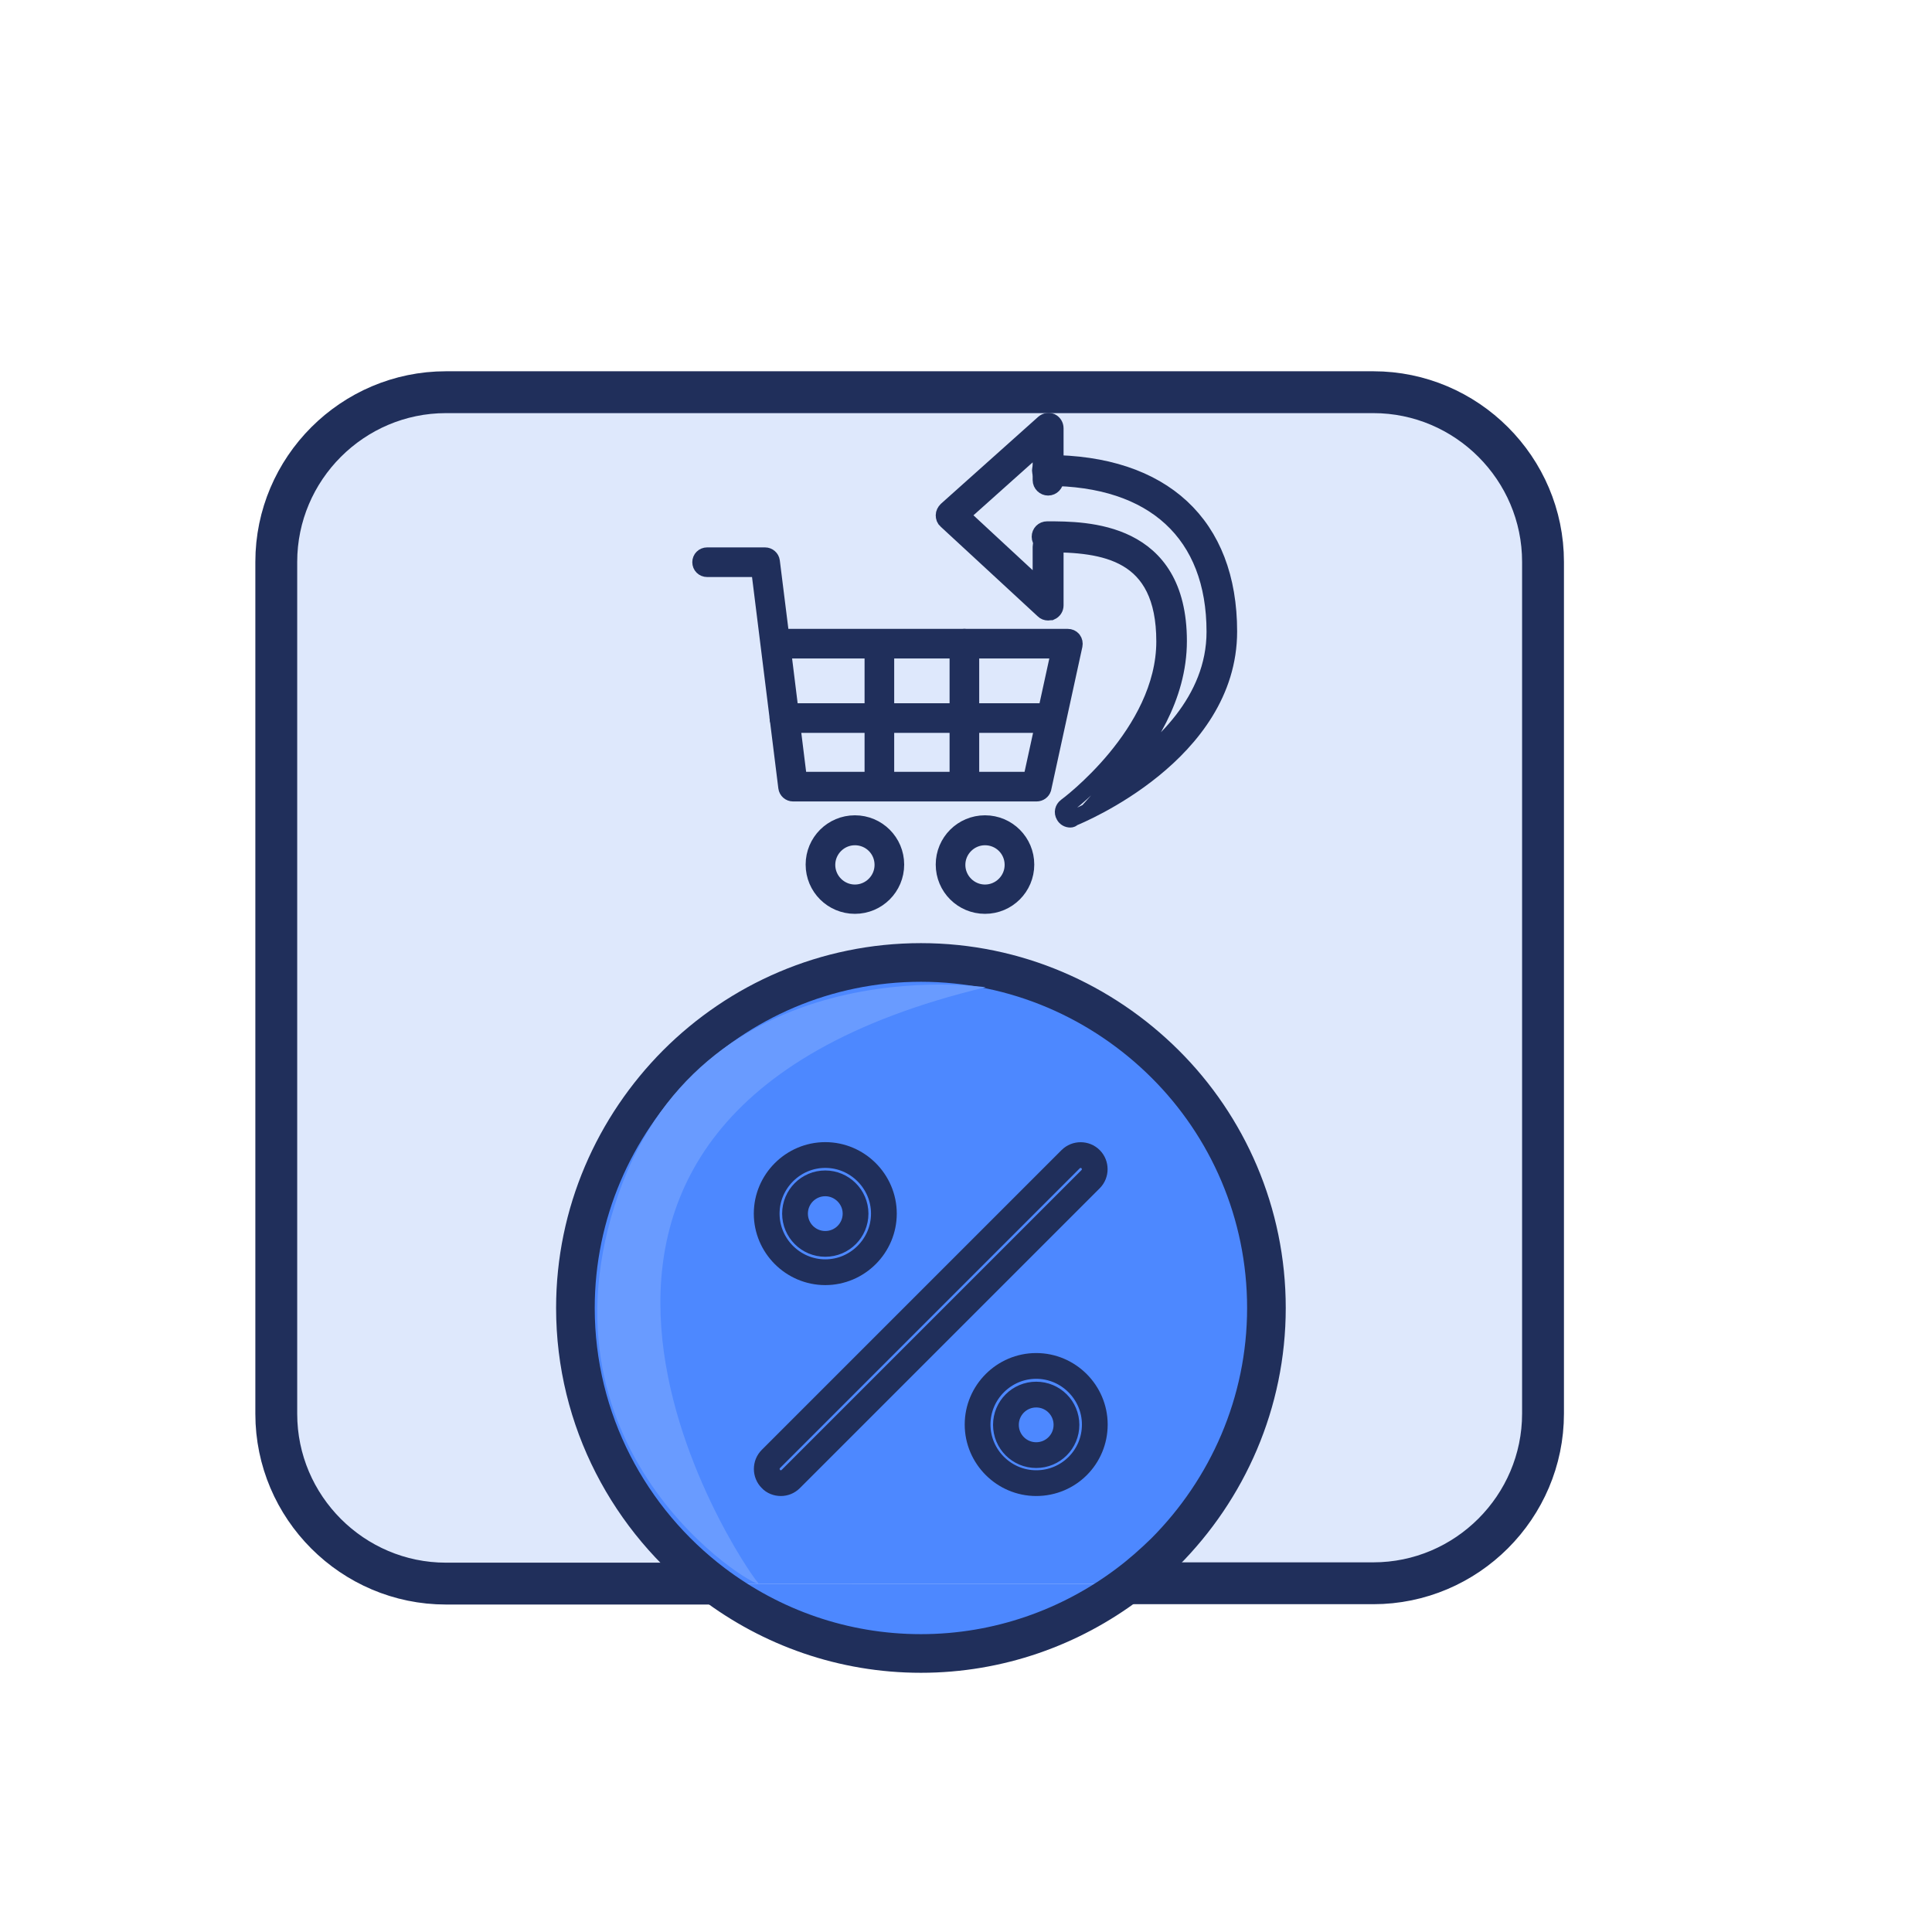 <?xml version="1.0" encoding="utf-8"?>
<!-- Generator: Adobe Illustrator 21.1.0, SVG Export Plug-In . SVG Version: 6.00 Build 0)  -->
<svg version="1.1" id="Layer_1" xmlns="http://www.w3.org/2000/svg" xmlns:xlink="http://www.w3.org/1999/xlink" x="0px" y="0px"
	 viewBox="0 0 600 600" style="enable-background:new 0 0 600 600;" xml:space="preserve">
<style type="text/css">
	.st0{fill-rule:evenodd;clip-rule:evenodd;fill:#FFFFFF;}
	.st1{fill-rule:evenodd;clip-rule:evenodd;fill:#4D88FF;}
	.st2{enable-background:new    ;}
	.st3{fill-rule:evenodd;clip-rule:evenodd;fill:#202F5B;}
	.st4{fill:none;stroke:#202F5B;stroke-width:6;stroke-miterlimit:10;}
	.st5{fill-rule:evenodd;clip-rule:evenodd;fill:#F7FAFC;}
	.st6{fill-rule:evenodd;clip-rule:evenodd;fill:#DEE8FC;}
	.st7{fill:#202F5B;}
	.st8{display:none;}
	.st9{display:inline;fill:none;stroke:#4D88FF;stroke-width:4;stroke-miterlimit:10;}
	.st10{fill:none;stroke:#4D88FF;stroke-width:4;stroke-miterlimit:10;}
	.st11{fill:#DEE8FC;stroke:#202F5B;stroke-width:12;stroke-miterlimit:10;}
	.st12{fill:#4D88FF;stroke:#202F5B;stroke-width:12;stroke-miterlimit:10;}
	.st13{fill:#699BFF;}
	.st14{display:inline;fill:none;stroke:#202F5B;stroke-width:8;stroke-miterlimit:10;}
	.st15{fill:none;stroke:#202F5B;stroke-width:8;stroke-miterlimit:10;}
	.st16{fill:#DEE8FC;}
	.st17{fill:#F7FAFC;stroke:#FFFFFF;stroke-miterlimit:10;}
	.st18{fill:#F7FAFC;}
	.st19{fill:#4D88FF;}
	.st20{clip-path:url(#SVGID_4_);}
	.st21{clip-path:url(#SVGID_6_);}
	.st22{clip-path:url(#SVGID_8_);enable-background:new    ;}
	.st23{clip-path:url(#SVGID_10_);}
	.st24{clip-path:url(#SVGID_12_);}
	.st25{clip-path:url(#SVGID_8_);fill-rule:evenodd;clip-rule:evenodd;fill:#F7FAFC;}
	.st26{clip-path:url(#SVGID_8_);fill-rule:evenodd;clip-rule:evenodd;fill:#4D88FF;}
	.st27{clip-path:url(#SVGID_8_);fill-rule:evenodd;clip-rule:evenodd;fill:#202F5B;}
	.st28{clip-path:url(#SVGID_8_);fill:#4D88FF;}
	.st29{clip-path:url(#SVGID_8_);fill:#202F5B;}
	.st30{clip-path:url(#SVGID_8_);fill:none;stroke:#202F5B;stroke-width:2;stroke-miterlimit:10;}
	.st31{clip-path:url(#SVGID_8_);fill:none;stroke:#202F5B;stroke-width:4;stroke-miterlimit:10;}
	.st32{clip-path:url(#SVGID_16_);fill:none;stroke:#1F2E5B;stroke-width:3.417;stroke-miterlimit:10;}
	.st33{clip-path:url(#SVGID_16_);fill:none;stroke:#1F2E5B;stroke-width:2.05;stroke-miterlimit:10;}
	.st34{clip-path:url(#SVGID_16_);fill:#202F5B;}
	.st35{clip-path:url(#SVGID_16_);fill:none;stroke:#1F2E5B;stroke-width:4.101;stroke-miterlimit:10;}
	.st36{clip-path:url(#SVGID_18_);fill:none;stroke:#202F5B;stroke-width:3;stroke-miterlimit:10;}
	.st37{clip-path:url(#SVGID_18_);fill:#202F5B;}
	.st38{clip-path:url(#SVGID_20_);}
	.st39{clip-path:url(#SVGID_22_);fill-rule:evenodd;clip-rule:evenodd;fill:#4D88FF;}
	.st40{clip-path:url(#SVGID_22_);fill-rule:evenodd;clip-rule:evenodd;fill:#F7FAFC;}
	.st41{clip-path:url(#SVGID_22_);fill-rule:evenodd;clip-rule:evenodd;fill:#202F5B;}
	.st42{clip-path:url(#SVGID_24_);fill:none;stroke:#1F2E5B;stroke-width:6.111;stroke-miterlimit:10;}
	.st43{clip-path:url(#SVGID_24_);fill:none;stroke:#1F2E5B;stroke-width:3.667;stroke-miterlimit:10;}
	.st44{clip-path:url(#SVGID_24_);fill:#202F5B;}
	.st45{clip-path:url(#SVGID_24_);fill:none;stroke:#1F2E5B;stroke-width:7.334;stroke-miterlimit:10;}
	.st46{clip-path:url(#SVGID_26_);fill:none;stroke:#202F5B;stroke-width:5;stroke-miterlimit:10;}
	.st47{clip-path:url(#SVGID_26_);fill:none;stroke:#202F5B;stroke-width:7;stroke-miterlimit:10;}
	.st48{clip-path:url(#SVGID_28_);}
	.st49{clip-path:url(#SVGID_30_);fill-rule:evenodd;clip-rule:evenodd;fill:#4D88FF;}
	.st50{clip-path:url(#SVGID_30_);fill-rule:evenodd;clip-rule:evenodd;fill:#F7FAFC;}
	.st51{clip-path:url(#SVGID_30_);fill-rule:evenodd;clip-rule:evenodd;fill:#202F5B;}
	.st52{clip-path:url(#SVGID_32_);fill:none;stroke:#1F2E5B;stroke-width:6.111;stroke-miterlimit:10;}
	.st53{clip-path:url(#SVGID_32_);fill:none;stroke:#1F2E5B;stroke-width:3.667;stroke-miterlimit:10;}
	.st54{clip-path:url(#SVGID_32_);fill:#202F5B;}
	.st55{clip-path:url(#SVGID_32_);fill:none;stroke:#1F2E5B;stroke-width:7.334;stroke-miterlimit:10;}
	.st56{clip-path:url(#SVGID_34_);fill:none;stroke:#202F5B;stroke-width:5;stroke-miterlimit:10;}
	.st57{clip-path:url(#SVGID_36_);}
	.st58{clip-path:url(#SVGID_38_);}
	.st59{clip-path:url(#SVGID_40_);enable-background:new    ;}
	.st60{clip-path:url(#SVGID_42_);}
	.st61{clip-path:url(#SVGID_44_);}
	.st62{clip-path:url(#SVGID_48_);}
	.st63{clip-path:url(#SVGID_50_);}
	.st64{clip-path:url(#SVGID_40_);fill-rule:evenodd;clip-rule:evenodd;fill:#202F5B;}
	.st65{clip-path:url(#SVGID_40_);fill:none;stroke:#202F5B;stroke-width:6;stroke-miterlimit:10;}
	.st66{clip-path:url(#SVGID_40_);fill:none;stroke:#202F5B;stroke-width:8;stroke-miterlimit:10;}
	.st67{clip-path:url(#SVGID_54_);}
	.st68{clip-path:url(#SVGID_56_);}
	.st69{clip-path:url(#SVGID_58_);enable-background:new    ;}
	.st70{clip-path:url(#SVGID_60_);}
	.st71{clip-path:url(#SVGID_62_);}
	.st72{clip-path:url(#SVGID_58_);fill-rule:evenodd;clip-rule:evenodd;fill:#F7FAFC;}
	.st73{clip-path:url(#SVGID_58_);fill-rule:evenodd;clip-rule:evenodd;fill:#4D88FF;}
	.st74{clip-path:url(#SVGID_58_);fill-rule:evenodd;clip-rule:evenodd;fill:#202F5B;}
	.st75{clip-path:url(#SVGID_58_);fill:none;stroke:#202F5B;stroke-width:3;stroke-miterlimit:10;}
	.st76{clip-path:url(#SVGID_66_);}
	.st77{clip-path:url(#SVGID_68_);fill-rule:evenodd;clip-rule:evenodd;fill:#4D88FF;}
	.st78{clip-path:url(#SVGID_68_);fill-rule:evenodd;clip-rule:evenodd;fill:#F7FAFC;}
	.st79{clip-path:url(#SVGID_68_);fill-rule:evenodd;clip-rule:evenodd;fill:#202F5B;}
	.st80{clip-path:url(#SVGID_70_);fill:none;stroke:#1F2E5B;stroke-width:9.832;stroke-miterlimit:10;}
	.st81{clip-path:url(#SVGID_70_);fill:none;stroke:#1F2E5B;stroke-width:5.899;stroke-miterlimit:10;}
	.st82{clip-path:url(#SVGID_70_);fill:#202F5B;}
	.st83{clip-path:url(#SVGID_70_);fill:none;stroke:#1F2E5B;stroke-width:11.798;stroke-miterlimit:10;}
	.st84{clip-path:url(#SVGID_72_);fill:none;stroke:#202F5B;stroke-width:5;stroke-miterlimit:10;}
	.st85{clip-path:url(#SVGID_72_);fill:none;stroke:#202F5B;stroke-width:7;stroke-miterlimit:10;}
	.st86{clip-path:url(#SVGID_72_);fill:none;stroke:#202F5B;stroke-width:3;stroke-miterlimit:10;}
	.st87{clip-path:url(#SVGID_72_);fill:#202F5B;}
	.st88{clip-path:url(#SVGID_74_);fill:#4D88FF;}
	.st89{clip-path:url(#SVGID_74_);fill:#F7FAFC;}
	.st90{clip-path:url(#SVGID_76_);fill:#F7FAFC;}
	.st91{clip-path:url(#SVGID_76_);fill:#DEE8FC;}
	.st92{clip-path:url(#SVGID_76_);}
	.st93{clip-path:url(#SVGID_78_);fill:#202F5B;}
	.st94{clip-path:url(#SVGID_78_);fill:#4D88FF;}
	.st95{clip-path:url(#SVGID_78_);fill:#F7FAFF;}
	.st96{clip-path:url(#SVGID_80_);}
	.st97{clip-path:url(#SVGID_82_);fill:#4D88FF;}
	.st98{clip-path:url(#SVGID_82_);fill:none;stroke:#202F5B;stroke-width:12;stroke-miterlimit:10;}
	.st99{clip-path:url(#SVGID_84_);fill:#F7FAFC;}
	.st100{clip-path:url(#SVGID_84_);fill:#E0EAFC;}
	.st101{clip-path:url(#SVGID_84_);fill:#FFFFFF;}
	.st102{clip-path:url(#SVGID_84_);fill:#202F5B;}
	.st103{clip-path:url(#SVGID_86_);}
	.st104{clip-path:url(#SVGID_88_);}
	.st105{clip-path:url(#SVGID_90_);fill-rule:evenodd;clip-rule:evenodd;fill:#F7FAFC;}
	.st106{clip-path:url(#SVGID_90_);enable-background:new    ;}
	.st107{clip-path:url(#SVGID_92_);}
	.st108{clip-path:url(#SVGID_94_);}
	.st109{clip-path:url(#SVGID_90_);fill-rule:evenodd;clip-rule:evenodd;fill:#D4D7D9;}
	.st110{clip-path:url(#SVGID_90_);fill-rule:evenodd;clip-rule:evenodd;fill:#FFFFFF;}
	.st111{clip-path:url(#SVGID_98_);}
	.st112{clip-path:url(#SVGID_100_);}
	.st113{clip-path:url(#SVGID_90_);fill-rule:evenodd;clip-rule:evenodd;fill:#4D88FF;}
	.st114{clip-path:url(#SVGID_104_);}
	.st115{clip-path:url(#SVGID_106_);}
	.st116{clip-path:url(#SVGID_90_);fill-rule:evenodd;clip-rule:evenodd;fill:#202F5B;}
	.st117{clip-path:url(#SVGID_90_);fill:none;stroke:#202F5B;stroke-width:8;stroke-miterlimit:10;}
	.st118{clip-path:url(#SVGID_110_);}
	.st119{clip-path:url(#SVGID_114_);}
	.st120{clip-path:url(#SVGID_116_);}
	.st121{clip-path:url(#SVGID_118_);enable-background:new    ;}
	.st122{clip-path:url(#SVGID_120_);}
	.st123{clip-path:url(#SVGID_122_);}
	.st124{clip-path:url(#SVGID_126_);}
	.st125{clip-path:url(#SVGID_128_);}
	.st126{clip-path:url(#SVGID_132_);}
	.st127{clip-path:url(#SVGID_134_);}
	.st128{clip-path:url(#SVGID_118_);fill-rule:evenodd;clip-rule:evenodd;fill:#F7FAFC;}
	.st129{clip-path:url(#SVGID_118_);fill-rule:evenodd;clip-rule:evenodd;fill:#202F5B;}
	.st130{clip-path:url(#SVGID_118_);fill-rule:evenodd;clip-rule:evenodd;fill:#DEE8FC;}
	.st131{clip-path:url(#SVGID_118_);fill:#4D88FF;}
	.st132{clip-path:url(#SVGID_118_);fill:#F7FAFC;}
	.st133{clip-path:url(#SVGID_118_);fill:#202F5B;}
	.st134{clip-path:url(#SVGID_138_);}
	.st135{clip-path:url(#SVGID_140_);}
	.st136{clip-path:url(#SVGID_142_);fill-rule:evenodd;clip-rule:evenodd;fill:#FFFFFF;}
	.st137{clip-path:url(#SVGID_142_);fill-rule:evenodd;clip-rule:evenodd;fill:#4D88FF;}
	.st138{clip-path:url(#SVGID_142_);enable-background:new    ;}
	.st139{clip-path:url(#SVGID_144_);}
	.st140{clip-path:url(#SVGID_146_);}
	.st141{clip-path:url(#SVGID_142_);fill-rule:evenodd;clip-rule:evenodd;fill:#202F5B;}
	.st142{clip-path:url(#SVGID_142_);fill:none;stroke:#202F5B;stroke-width:6;stroke-miterlimit:10;}
	.st143{clip-path:url(#SVGID_142_);fill:#F7FAFC;}
	.st144{clip-path:url(#SVGID_150_);}
	.st145{clip-path:url(#SVGID_152_);fill:#DEE8FC;}
	.st146{clip-path:url(#SVGID_152_);fill:#0A2062;}
	.st147{clip-path:url(#SVGID_152_);fill:#FFFFFF;}
	.st148{clip-path:url(#SVGID_152_);fill:none;stroke:#202F5B;stroke-width:6;stroke-miterlimit:10;}
	.st149{clip-path:url(#SVGID_154_);fill:#F7FAFC;}
	.st150{clip-path:url(#SVGID_154_);fill:#E0EAFC;}
	.st151{clip-path:url(#SVGID_154_);fill:#FFFFFF;}
	.st152{clip-path:url(#SVGID_154_);}
	.st153{clip-path:url(#SVGID_156_);fill:#202F5B;}
	.st154{clip-path:url(#SVGID_158_);fill:none;stroke:#1F2E5B;stroke-width:6.111;stroke-miterlimit:10;}
	.st155{clip-path:url(#SVGID_158_);fill:none;stroke:#1F2E5B;stroke-width:3.667;stroke-miterlimit:10;}
	.st156{clip-path:url(#SVGID_158_);fill:#202F5B;}
	.st157{clip-path:url(#SVGID_158_);fill:none;stroke:#1F2E5B;stroke-width:7.334;stroke-miterlimit:10;}
	.st158{clip-path:url(#SVGID_160_);fill:none;stroke:#202F5B;stroke-width:6;stroke-miterlimit:10;}
	.st159{fill-rule:evenodd;clip-rule:evenodd;fill:#3971E2;}
	.st160{fill-rule:evenodd;clip-rule:evenodd;fill:#699BFF;}
	.st161{clip-path:url(#SVGID_166_);}
	.st162{clip-path:url(#SVGID_168_);fill:#F7FAFC;}
	.st163{clip-path:url(#SVGID_168_);fill:#DEE8FC;}
	.st164{clip-path:url(#SVGID_168_);fill:#4D88FF;}
	.st165{clip-path:url(#SVGID_168_);fill:#202F5B;}
	.st166{clip-path:url(#SVGID_170_);}
	.st167{clip-path:url(#SVGID_172_);}
	.st168{clip-path:url(#SVGID_174_);enable-background:new    ;}
	.st169{clip-path:url(#SVGID_176_);}
	.st170{clip-path:url(#SVGID_178_);}
	.st171{clip-path:url(#SVGID_182_);}
	.st172{clip-path:url(#SVGID_184_);}
	.st173{clip-path:url(#SVGID_174_);fill-rule:evenodd;clip-rule:evenodd;fill:#202F5B;}
	.st174{clip-path:url(#SVGID_188_);fill:#DEE8FC;}
	.st175{clip-path:url(#SVGID_188_);fill:#4D88FF;}
	.st176{clip-path:url(#SVGID_188_);fill:#202F5B;}
	.st177{clip-path:url(#SVGID_188_);}
	.st178{clip-path:url(#SVGID_190_);fill:#F7FAFC;}
	.st179{clip-path:url(#SVGID_190_);fill:none;stroke:#202F5B;stroke-width:6;stroke-miterlimit:10;}
	.st180{clip-path:url(#SVGID_192_);}
	.st181{clip-path:url(#SVGID_194_);}
	.st182{clip-path:url(#SVGID_196_);fill-rule:evenodd;clip-rule:evenodd;fill:#F7FAFC;}
	.st183{clip-path:url(#SVGID_196_);enable-background:new    ;}
	.st184{clip-path:url(#SVGID_198_);}
	.st185{clip-path:url(#SVGID_200_);}
	.st186{clip-path:url(#SVGID_196_);fill-rule:evenodd;clip-rule:evenodd;fill:#D4D7D9;}
	.st187{clip-path:url(#SVGID_196_);fill-rule:evenodd;clip-rule:evenodd;fill:#FFFFFF;}
	.st188{clip-path:url(#SVGID_204_);}
	.st189{clip-path:url(#SVGID_206_);}
	.st190{clip-path:url(#SVGID_196_);fill-rule:evenodd;clip-rule:evenodd;fill:#4D88FF;}
	.st191{clip-path:url(#SVGID_210_);}
	.st192{clip-path:url(#SVGID_212_);}
	.st193{clip-path:url(#SVGID_196_);fill-rule:evenodd;clip-rule:evenodd;fill:#202F5B;}
	.st194{clip-path:url(#SVGID_196_);fill:none;stroke:#202F5B;stroke-width:5;stroke-miterlimit:10;}
	.st195{clip-path:url(#SVGID_196_);fill:none;stroke:#202F5B;stroke-width:8;stroke-miterlimit:10;}
	.st196{fill:#4D88FF;stroke:#202F5B;stroke-width:5;stroke-miterlimit:10;}
	.st197{clip-path:url(#SVGID_216_);}
	.st198{clip-path:url(#SVGID_218_);}
	.st199{clip-path:url(#SVGID_220_);}
	.st200{clip-path:url(#SVGID_222_);fill:#DEE8FC;}
	.st201{clip-path:url(#SVGID_222_);fill:#4D88FF;}
	.st202{clip-path:url(#SVGID_218_);fill:none;stroke:#202F5B;stroke-width:13;stroke-miterlimit:10;}
	.st203{clip-path:url(#SVGID_218_);fill:none;stroke:#202F5B;stroke-width:12;stroke-miterlimit:10;}
	.st204{clip-path:url(#SVGID_218_);fill:#699BFF;}
	.st205{clip-path:url(#SVGID_218_);fill:none;stroke:#202F5B;stroke-width:8;stroke-miterlimit:10;}
	.st206{clip-path:url(#SVGID_218_);fill:none;stroke:#202F5B;stroke-width:6;stroke-miterlimit:10;}
	.st207{clip-path:url(#SVGID_218_);fill:none;stroke:#202F5B;stroke-width:5;stroke-miterlimit:10;}
</style>
<g id="Vector_Smart_Object_10_">
	<g>
		<defs>
			<rect id="SVGID_215_" x="78.4" y="114.5" width="408.2" height="405.8"/>
		</defs>
		<clipPath id="SVGID_2_">
			<use xlink:href="#SVGID_215_"  style="overflow:visible;"/>
		</clipPath>
		<g style="clip-path:url(#SVGID_2_);">
			<defs>
				<rect id="SVGID_217_" x="78.4" y="114.5" width="408.2" height="405.8"/>
			</defs>
			<clipPath id="SVGID_4_">
				<use xlink:href="#SVGID_217_"  style="overflow:visible;"/>
			</clipPath>
			<g class="st20">
				<defs>
					<rect id="SVGID_219_" x="85.8" y="121.8" width="393.4" height="391.7"/>
				</defs>
				<clipPath id="SVGID_6_">
					<use xlink:href="#SVGID_219_"  style="overflow:visible;"/>
				</clipPath>
				<g class="st21">
					<defs>
						<rect id="SVGID_221_" x="85.8" y="121.8" width="393.4" height="391.7"/>
					</defs>
					<clipPath id="SVGID_8_">
						<use xlink:href="#SVGID_221_"  style="overflow:visible;"/>
					</clipPath>
					<path style="clip-path:url(#SVGID_8_);fill:#DEE8FC;" d="M479.2,174.5v264.5c0,29-23.7,52.7-52.7,52.7h-76
						c4-3,7.7-6.3,11.3-9.8c19.5-19.5,31.5-46.3,31.5-75.8c0-29.5-12.1-56.3-31.5-75.8c-19.5-19.5-46.3-31.5-75.8-31.5
						c-29.5,0-56.3,12.1-75.8,31.5c-19.4,19.4-31.5,46.3-31.5,75.8c0,34.9,16.8,66,42.8,85.6h-83c-29,0-52.7-23.7-52.7-52.7V174.5
						c0-29,23.7-52.7,52.7-52.7h288C455.5,121.8,479.2,145.6,479.2,174.5"/>
					<path class="st28" d="M361.8,330.4c19.5,19.4,31.5,46.3,31.5,75.8s-12.1,56.3-31.5,75.8c-3.5,3.5-7.3,6.8-11.3,9.8H221.5
						c-25.9-19.6-42.8-50.7-42.8-85.6c0-29.5,12.1-56.3,31.5-75.8c19.5-19.5,46.3-31.5,75.8-31.5
						C315.5,298.9,342.3,310.9,361.8,330.4"/>
					<path class="st28" d="M221.5,491.8h129.1c-18,13.6-40.4,21.7-64.5,21.7C261.8,513.5,239.4,505.4,221.5,491.8"/>
				</g>
			</g>
			<path style="clip-path:url(#SVGID_4_);fill:none;stroke:#202F5B;stroke-width:13;stroke-miterlimit:10;" d="M221.5,491.8h-83
				c-29,0-52.7-23.7-52.7-52.7V174.5c0-29,23.7-52.7,52.7-52.7h288c29,0,52.7,23.7,52.7,52.7v264.5c0,29-23.7,52.7-52.7,52.7h-76"/>
			<path style="clip-path:url(#SVGID_4_);fill:none;stroke:#202F5B;stroke-width:12;stroke-miterlimit:10;" d="M350.5,491.8
				c-18,13.6-40.4,21.7-64.5,21.7c-24.2,0-46.5-8.1-64.5-21.7c-25.9-19.6-42.8-50.7-42.8-85.6c0-29.5,12.1-56.3,31.5-75.8
				c19.5-19.5,46.3-31.5,75.8-31.5c29.5,0,56.3,12.1,75.8,31.5c19.5,19.4,31.5,46.3,31.5,75.8c0,29.5-12.1,56.3-31.5,75.8
				C358.2,485.5,354.5,488.8,350.5,491.8z"/>
			<path style="clip-path:url(#SVGID_4_);fill:#699BFF;" d="M306.1,306.6c0,0-89.5-13.4-115.2,67.7c-25.7,81.1,48.9,122,44.4,117.1
				S136.4,347.2,306.1,306.6"/>
			<path style="clip-path:url(#SVGID_4_);fill:none;stroke:#202F5B;stroke-width:8;stroke-miterlimit:10;" d="M242.5,460.6
				c-1.1,0-2.3-0.4-3.1-1.3c-1.7-1.7-1.7-4.5,0-6.2l93.1-93.1c1.7-1.7,4.5-1.7,6.2,0c1.7,1.7,1.7,4.5,0,6.2l-93.1,93.1
				C244.7,460.2,243.6,460.6,242.5,460.6z"/>
			<path style="clip-path:url(#SVGID_4_);fill:none;stroke:#202F5B;stroke-width:8;stroke-miterlimit:10;" d="M321.8,460.6
				c-10,0-18.2-8.2-18.2-18.2c0-10,8.2-18.2,18.2-18.2c10,0,18.2,8.2,18.2,18.2C340,452.5,331.9,460.6,321.8,460.6z M321.8,433.1
				c-5.2,0-9.4,4.2-9.4,9.4c0,5.2,4.2,9.4,9.4,9.4c5.2,0,9.4-4.2,9.4-9.4C331.2,437.3,327,433.1,321.8,433.1z"/>
			<path style="clip-path:url(#SVGID_4_);fill:none;stroke:#202F5B;stroke-width:8;stroke-miterlimit:10;" d="M256.3,395.1
				c-10,0-18.2-8.2-18.2-18.2c0-10,8.2-18.2,18.2-18.2c10,0,18.2,8.2,18.2,18.2C274.5,386.9,266.3,395.1,256.3,395.1z M256.3,367.5
				c-5.2,0-9.4,4.2-9.4,9.4c0,5.2,4.2,9.4,9.4,9.4c5.2,0,9.4-4.2,9.4-9.4C265.7,371.7,261.4,367.5,256.3,367.5z"/>
			<path style="clip-path:url(#SVGID_4_);fill:none;stroke:#202F5B;stroke-width:6;stroke-miterlimit:10;" d="M321.9,245.9h-75.6
				c-0.8,0-1.5-0.6-1.6-1.4l-8.5-68.3h-16.6c-0.9,0-1.6-0.7-1.6-1.6c0-0.9,0.7-1.6,1.6-1.6h18c0.8,0,1.5,0.6,1.6,1.4l3,24
				c0.2-0.1,0.4-0.1,0.6-0.1h88.8c0.5,0,1,0.2,1.3,0.6c0.3,0.4,0.4,0.9,0.3,1.4l-9.7,44.5C323.3,245.4,322.7,245.9,321.9,245.9z
				 M247.7,242.7h72.9l9-41.2h-86.8c-0.1,0-0.1,0-0.2,0L247.7,242.7z"/>
			<path style="clip-path:url(#SVGID_4_);fill:none;stroke:#202F5B;stroke-width:6;stroke-miterlimit:10;" d="M265.5,280.8
				c-6.8,0-12.3-5.5-12.3-12.3c0-6.8,5.5-12.3,12.3-12.3c6.8,0,12.3,5.5,12.3,12.3C277.8,275.3,272.3,280.8,265.5,280.8z
				 M265.5,259.5c-5,0-9.1,4.1-9.1,9.1c0,5,4.1,9.1,9.1,9.1c5,0,9.1-4.1,9.1-9.1C274.6,263.5,270.5,259.5,265.5,259.5z"/>
			<path style="clip-path:url(#SVGID_4_);fill:none;stroke:#202F5B;stroke-width:6;stroke-miterlimit:10;" d="M305.9,280.8
				c-6.8,0-12.3-5.5-12.3-12.3c0-6.8,5.5-12.3,12.3-12.3c6.8,0,12.3,5.5,12.3,12.3C318.2,275.3,312.7,280.8,305.9,280.8z
				 M305.9,259.5c-5,0-9.1,4.1-9.1,9.1c0,5,4.1,9.1,9.1,9.1c5,0,9.1-4.1,9.1-9.1C315,263.5,310.9,259.5,305.9,259.5z"/>
			<path style="clip-path:url(#SVGID_4_);fill:none;stroke:#202F5B;stroke-width:6;stroke-miterlimit:10;" d="M273.1,244.8
				c-0.9,0-1.6-0.7-1.6-1.6v-41.6c0-0.9,0.7-1.6,1.6-1.6c0.9,0,1.6,0.7,1.6,1.6v41.6C274.7,244.1,274,244.8,273.1,244.8z"/>
			<path style="clip-path:url(#SVGID_4_);fill:none;stroke:#202F5B;stroke-width:6;stroke-miterlimit:10;" d="M299.5,244.3
				c-0.9,0-1.6-0.7-1.6-1.6v-42.8c0-0.9,0.7-1.6,1.6-1.6c0.9,0,1.6,0.7,1.6,1.6v42.8C301.1,243.5,300.4,244.3,299.5,244.3z"/>
			<path style="clip-path:url(#SVGID_4_);fill:none;stroke:#202F5B;stroke-width:6;stroke-miterlimit:10;" d="M325.8,224.6h-82.2
				c-0.9,0-1.6-0.7-1.6-1.6c0-0.9,0.7-1.6,1.6-1.6h82.2c0.9,0,1.6,0.7,1.6,1.6C327.5,223.8,326.7,224.6,325.8,224.6z"/>
			<path style="clip-path:url(#SVGID_4_);fill:none;stroke:#202F5B;stroke-width:5;stroke-miterlimit:10;" d="M325.5,190.2
				c-0.6,0-1.1-0.2-1.5-0.6l-30.2-27.9c-0.5-0.4-0.7-1-0.7-1.7c0-0.6,0.3-1.2,0.8-1.7l30.2-27c0.7-0.6,1.6-0.7,2.4-0.4
				c0.8,0.4,1.3,1.2,1.3,2.1v16.1c0,1.2-1,2.3-2.3,2.3c-1.2,0-2.3-1-2.3-2.3V138l-24.6,22l24.6,22.8v-13c0-1.2,1-2.3,2.3-2.3
				c1.2,0,2.3,1,2.3,2.3v18.2c0,0.9-0.5,1.7-1.4,2.1C326.1,190.1,325.8,190.2,325.5,190.2z"/>
			<path style="clip-path:url(#SVGID_4_);fill:none;stroke:#202F5B;stroke-width:5;stroke-miterlimit:10;" d="M332.4,254.5
				c-0.8,0-1.6-0.4-2-1.2c-0.6-1-0.3-2.2,0.6-2.9c0.3-0.2,30.6-22.6,30.6-51.2c0-27.9-18.8-30.2-36.4-30.2c-1.2,0-2.3-1-2.3-2.3
				s1-2.3,2.3-2.3c12.2,0,40.9,0,40.9,34.7c0,17.5-10,32.5-18.9,42.4c13.2-8.7,30-23.9,30-45.3c0-30.4-18.9-47.8-51.9-47.8
				c-1.2,0-2.3-1-2.3-2.3c0-1.2,1-2.3,2.3-2.3c35.9,0,56.4,19.1,56.4,52.3c0,38.1-46.5,57.2-48.5,58
				C333,254.4,332.7,254.5,332.4,254.5z"/>
		</g>
	</g>
</g>
</svg>
